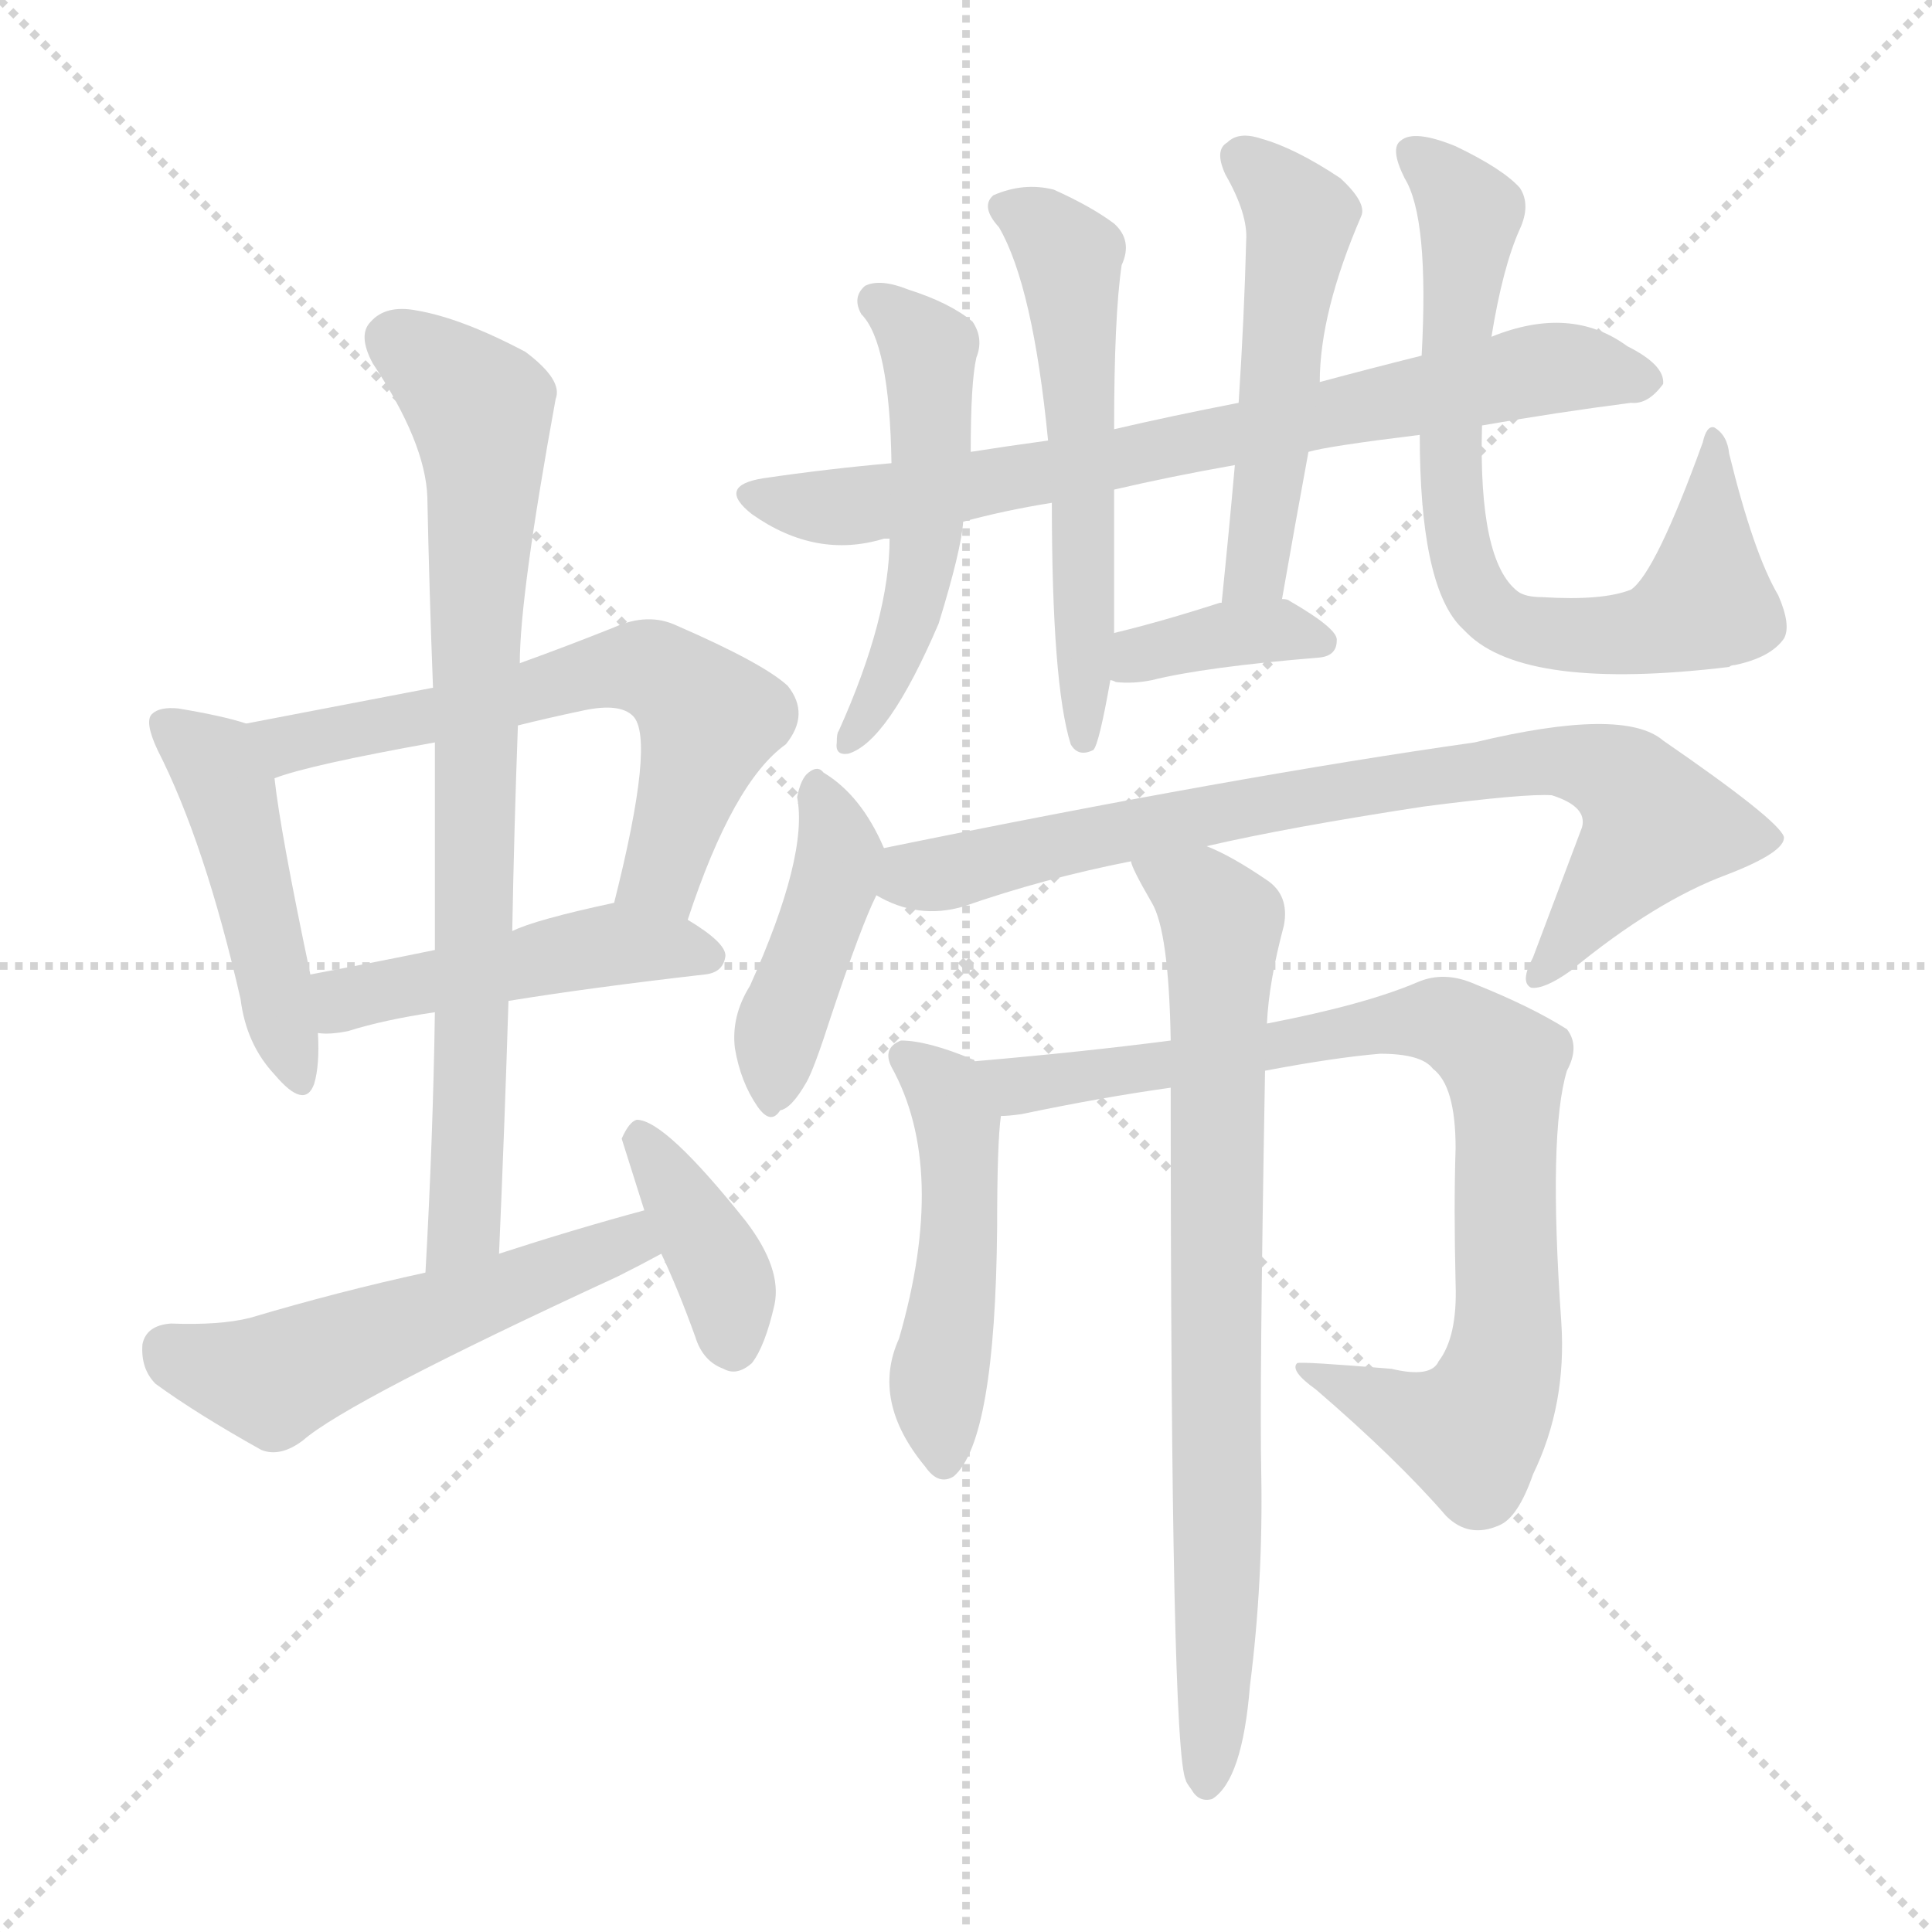<svg version="1.1" viewBox="0 0 1024 1024" xmlns="http://www.w3.org/2000/svg">
  <g stroke="lightgray" stroke-dasharray="1,1" stroke-width="1" transform="scale(4, 4)">
    <line x1="0" y1="0" x2="256" y2="256"></line>
    <line x1="256" y1="0" x2="0" y2="256"></line>
    <line x1="128" y1="0" x2="128" y2="256"></line>
    <line x1="0" y1="128" x2="256" y2="128"></line>
  </g>
<g transform="scale(1, -1) translate(0, -900)">
   <style type="text/css">
    @keyframes keyframes0 {
      from {
       stroke: blue;
       stroke-dashoffset: 460;
       stroke-width: 128;
       }
       60% {
       animation-timing-function: step-end;
       stroke: blue;
       stroke-dashoffset: 0;
       stroke-width: 128;
       }
       to {
       stroke: black;
       stroke-width: 1024;
       }
       }
       #make-me-a-hanzi-animation-0 {
         animation: keyframes0 0.624s both;
         animation-delay: 0s;
         animation-timing-function: linear;
       }
    @keyframes keyframes1 {
      from {
       stroke: blue;
       stroke-dashoffset: 614;
       stroke-width: 128;
       }
       67% {
       animation-timing-function: step-end;
       stroke: blue;
       stroke-dashoffset: 0;
       stroke-width: 128;
       }
       to {
       stroke: black;
       stroke-width: 1024;
       }
       }
       #make-me-a-hanzi-animation-1 {
         animation: keyframes1 0.75s both;
         animation-delay: 0.624s;
         animation-timing-function: linear;
       }
    @keyframes keyframes2 {
      from {
       stroke: blue;
       stroke-dashoffset: 465;
       stroke-width: 128;
       }
       60% {
       animation-timing-function: step-end;
       stroke: blue;
       stroke-dashoffset: 0;
       stroke-width: 128;
       }
       to {
       stroke: black;
       stroke-width: 1024;
       }
       }
       #make-me-a-hanzi-animation-2 {
         animation: keyframes2 0.628s both;
         animation-delay: 1.374s;
         animation-timing-function: linear;
       }
    @keyframes keyframes3 {
      from {
       stroke: blue;
       stroke-dashoffset: 769;
       stroke-width: 128;
       }
       71% {
       animation-timing-function: step-end;
       stroke: blue;
       stroke-dashoffset: 0;
       stroke-width: 128;
       }
       to {
       stroke: black;
       stroke-width: 1024;
       }
       }
       #make-me-a-hanzi-animation-3 {
         animation: keyframes3 0.876s both;
         animation-delay: 2.002s;
         animation-timing-function: linear;
       }
    @keyframes keyframes4 {
      from {
       stroke: blue;
       stroke-dashoffset: 526;
       stroke-width: 128;
       }
       63% {
       animation-timing-function: step-end;
       stroke: blue;
       stroke-dashoffset: 0;
       stroke-width: 128;
       }
       to {
       stroke: black;
       stroke-width: 1024;
       }
       }
       #make-me-a-hanzi-animation-4 {
         animation: keyframes4 0.678s both;
         animation-delay: 2.878s;
         animation-timing-function: linear;
       }
    @keyframes keyframes5 {
      from {
       stroke: blue;
       stroke-dashoffset: 378;
       stroke-width: 128;
       }
       55% {
       animation-timing-function: step-end;
       stroke: blue;
       stroke-dashoffset: 0;
       stroke-width: 128;
       }
       to {
       stroke: black;
       stroke-width: 1024;
       }
       }
       #make-me-a-hanzi-animation-5 {
         animation: keyframes5 0.558s both;
         animation-delay: 3.556s;
         animation-timing-function: linear;
       }
    @keyframes keyframes6 {
      from {
       stroke: blue;
       stroke-dashoffset: 735;
       stroke-width: 128;
       }
       71% {
       animation-timing-function: step-end;
       stroke: blue;
       stroke-dashoffset: 0;
       stroke-width: 128;
       }
       to {
       stroke: black;
       stroke-width: 1024;
       }
       }
       #make-me-a-hanzi-animation-6 {
         animation: keyframes6 0.848s both;
         animation-delay: 4.114s;
         animation-timing-function: linear;
       }
    @keyframes keyframes7 {
      from {
       stroke: blue;
       stroke-dashoffset: 509;
       stroke-width: 128;
       }
       62% {
       animation-timing-function: step-end;
       stroke: blue;
       stroke-dashoffset: 0;
       stroke-width: 128;
       }
       to {
       stroke: black;
       stroke-width: 1024;
       }
       }
       #make-me-a-hanzi-animation-7 {
         animation: keyframes7 0.664s both;
         animation-delay: 4.962s;
         animation-timing-function: linear;
       }
    @keyframes keyframes8 {
      from {
       stroke: blue;
       stroke-dashoffset: 553;
       stroke-width: 128;
       }
       64% {
       animation-timing-function: step-end;
       stroke: blue;
       stroke-dashoffset: 0;
       stroke-width: 128;
       }
       to {
       stroke: black;
       stroke-width: 1024;
       }
       }
       #make-me-a-hanzi-animation-8 {
         animation: keyframes8 0.7s both;
         animation-delay: 5.626s;
         animation-timing-function: linear;
       }
    @keyframes keyframes9 {
      from {
       stroke: blue;
       stroke-dashoffset: 505;
       stroke-width: 128;
       }
       62% {
       animation-timing-function: step-end;
       stroke: blue;
       stroke-dashoffset: 0;
       stroke-width: 128;
       }
       to {
       stroke: black;
       stroke-width: 1024;
       }
       }
       #make-me-a-hanzi-animation-9 {
         animation: keyframes9 0.661s both;
         animation-delay: 6.326s;
         animation-timing-function: linear;
       }
    @keyframes keyframes10 {
      from {
       stroke: blue;
       stroke-dashoffset: 368;
       stroke-width: 128;
       }
       55% {
       animation-timing-function: step-end;
       stroke: blue;
       stroke-dashoffset: 0;
       stroke-width: 128;
       }
       to {
       stroke: black;
       stroke-width: 1024;
       }
       }
       #make-me-a-hanzi-animation-10 {
         animation: keyframes10 0.549s both;
         animation-delay: 6.987s;
         animation-timing-function: linear;
       }
    @keyframes keyframes11 {
      from {
       stroke: blue;
       stroke-dashoffset: 724;
       stroke-width: 128;
       }
       70% {
       animation-timing-function: step-end;
       stroke: blue;
       stroke-dashoffset: 0;
       stroke-width: 128;
       }
       to {
       stroke: black;
       stroke-width: 1024;
       }
       }
       #make-me-a-hanzi-animation-11 {
         animation: keyframes11 0.839s both;
         animation-delay: 7.537s;
         animation-timing-function: linear;
       }
    @keyframes keyframes12 {
      from {
       stroke: blue;
       stroke-dashoffset: 419;
       stroke-width: 128;
       }
       58% {
       animation-timing-function: step-end;
       stroke: blue;
       stroke-dashoffset: 0;
       stroke-width: 128;
       }
       to {
       stroke: black;
       stroke-width: 1024;
       }
       }
       #make-me-a-hanzi-animation-12 {
         animation: keyframes12 0.591s both;
         animation-delay: 8.376s;
         animation-timing-function: linear;
       }
    @keyframes keyframes13 {
      from {
       stroke: blue;
       stroke-dashoffset: 780;
       stroke-width: 128;
       }
       72% {
       animation-timing-function: step-end;
       stroke: blue;
       stroke-dashoffset: 0;
       stroke-width: 128;
       }
       to {
       stroke: black;
       stroke-width: 1024;
       }
       }
       #make-me-a-hanzi-animation-13 {
         animation: keyframes13 0.885s both;
         animation-delay: 8.967s;
         animation-timing-function: linear;
       }
    @keyframes keyframes14 {
      from {
       stroke: blue;
       stroke-dashoffset: 480;
       stroke-width: 128;
       }
       61% {
       animation-timing-function: step-end;
       stroke: blue;
       stroke-dashoffset: 0;
       stroke-width: 128;
       }
       to {
       stroke: black;
       stroke-width: 1024;
       }
       }
       #make-me-a-hanzi-animation-14 {
         animation: keyframes14 0.641s both;
         animation-delay: 9.852s;
         animation-timing-function: linear;
       }
    @keyframes keyframes15 {
      from {
       stroke: blue;
       stroke-dashoffset: 837;
       stroke-width: 128;
       }
       73% {
       animation-timing-function: step-end;
       stroke: blue;
       stroke-dashoffset: 0;
       stroke-width: 128;
       }
       to {
       stroke: black;
       stroke-width: 1024;
       }
       }
       #make-me-a-hanzi-animation-15 {
         animation: keyframes15 0.931s both;
         animation-delay: 10.492s;
         animation-timing-function: linear;
       }
    @keyframes keyframes16 {
      from {
       stroke: blue;
       stroke-dashoffset: 764;
       stroke-width: 128;
       }
       71% {
       animation-timing-function: step-end;
       stroke: blue;
       stroke-dashoffset: 0;
       stroke-width: 128;
       }
       to {
       stroke: black;
       stroke-width: 1024;
       }
       }
       #make-me-a-hanzi-animation-16 {
         animation: keyframes16 0.872s both;
         animation-delay: 11.424s;
         animation-timing-function: linear;
       }
</style>
<path d="M 130.5 516.5 Q 118.5 520.5 94.5 524.5 Q 84.5 525.5 80.5 521.5 Q 76.5 517.5 83.5 502.5 Q 108.5 453.5 127.5 370.5 Q 130.5 346.5 145.5 330.5 Q 161.5 311.5 166.5 325.5 Q 169.5 335.5 168.5 352.5 L 164.5 383.5 Q 148.5 459.5 145.5 487.5 C 142.5 512.5 142.5 512.5 130.5 516.5 Z" fill="lightgray"></path> 
<path d="M 364.5 412.5 Q 388.5 485.5 416.5 505.5 Q 429.5 521.5 417.5 536.5 Q 404.5 548.5 358.5 568.5 Q 343.5 575.5 325.5 567.5 Q 300.5 557.5 275.5 548.5 L 229.5 535.5 Q 177.5 525.5 130.5 516.5 C 101.5 510.5 116.5 478.5 145.5 487.5 Q 163.5 494.5 230.5 506.5 L 274.5 515.5 Q 290.5 519.5 309.5 523.5 Q 328.5 527.5 335.5 520.5 Q 347.5 508.5 325.5 421.5 C 318.5 392.5 354.5 384.5 364.5 412.5 Z" fill="lightgray"></path> 
<path d="M 269.5 369.5 Q 312.5 376.5 373.5 383.5 Q 383.5 384.5 384.5 393.5 Q 384.5 400.5 364.5 412.5 C 343.5 425.5 343.5 425.5 325.5 421.5 Q 283.5 412.5 271.5 406.5 L 230.5 396.5 Q 196.5 389.5 164.5 383.5 C 135.5 377.5 138.5 353.5 168.5 352.5 Q 174.5 351.5 184.5 353.5 Q 203.5 359.5 230.5 363.5 L 269.5 369.5 Z" fill="lightgray"></path> 
<path d="M 264.5 235.5 Q 267.5 304.5 269.5 369.5 L 271.5 406.5 Q 272.5 461.5 274.5 515.5 L 275.5 548.5 Q 275.5 584.5 294.5 688.5 Q 298.5 698.5 278.5 713.5 Q 244.5 731.5 220.5 735.5 Q 204.5 738.5 196.5 729.5 Q 189.5 722.5 197.5 707.5 Q 225.5 665.5 226.5 636.5 Q 227.5 587.5 229.5 535.5 L 230.5 506.5 Q 230.5 454.5 230.5 396.5 L 230.5 363.5 Q 229.5 296.5 225.5 225.5 C 223.5 195.5 263.5 205.5 264.5 235.5 Z" fill="lightgray"></path> 
<path d="M 225.5 225.5 Q 179.5 215.5 132.5 201.5 Q 116.5 197.5 90.5 198.5 Q 77.5 197.5 75.5 187.5 Q 74.5 174.5 82.5 166.5 Q 104.5 150.5 138.5 131.5 Q 148.5 127.5 160.5 136.5 Q 184.5 157.5 327.5 223.5 Q 339.5 229.5 350.5 235.5 C 376.5 249.5 370.5 266.5 341.5 258.5 Q 304.5 248.5 264.5 235.5 L 225.5 225.5 Z" fill="lightgray"></path> 
<path d="M 350.5 235.5 Q 359.5 216.5 368.5 191.5 Q 372.5 178.5 383.5 174.5 Q 390.5 170.5 398.5 177.5 Q 405.5 186.5 410.5 208.5 Q 414.5 227.5 395.5 252.5 Q 352.5 306.5 337.5 306.5 Q 333.5 305.5 329.5 296.5 L 341.5 258.5 L 350.5 235.5 Z" fill="lightgray"></path> 
<path d="M 785.5 674.5 Q 825.5 681.5 864.5 686.5 Q 873.5 685.5 881.5 696.5 Q 882.5 706.5 862.5 716.5 Q 832.5 738.5 790.5 721.5 L 753.5 711.5 Q 725.5 704.5 699.5 697.5 L 656.5 686.5 Q 620.5 679.5 590.5 672.5 L 555.5 666.5 Q 533.5 663.5 514.5 660.5 L 472.5 654.5 Q 438.5 651.5 404.5 646.5 Q 379.5 642.5 398.5 627.5 Q 432.5 603.5 468.5 614.5 Q 469.5 614.5 471.5 614.5 L 510.5 623.5 Q 532.5 629.5 557.5 633.5 L 590.5 640.5 Q 620.5 647.5 654.5 653.5 L 693.5 660.5 Q 703.5 663.5 752.5 669.5 L 785.5 674.5 Z" fill="lightgray"></path> 
<path d="M 514.5 660.5 Q 514.5 697.5 517.5 710.5 Q 521.5 720.5 515.5 729.5 Q 503.5 739.5 481.5 746.5 Q 466.5 752.5 458.5 748.5 Q 451.5 742.5 456.5 733.5 Q 471.5 718.5 472.5 654.5 L 471.5 614.5 Q 471.5 572.5 444.5 512.5 Q 443.5 511.5 443.5 506.5 Q 442.5 499.5 449.5 500.5 Q 470.5 506.5 497.5 569.5 Q 509.5 608.5 510.5 623.5 L 514.5 660.5 Z" fill="lightgray"></path> 
<path d="M 590.5 672.5 Q 590.5 732.5 594.5 759.5 Q 600.5 772.5 590.5 781.5 Q 578.5 790.5 558.5 799.5 Q 542.5 803.5 526.5 796.5 Q 519.5 790.5 529.5 779.5 Q 547.5 748.5 555.5 666.5 L 557.5 633.5 Q 557.5 537.5 567.5 505.5 Q 571.5 498.5 579.5 502.5 Q 582.5 505.5 588.5 539.5 L 590.5 564.5 Q 590.5 601.5 590.5 640.5 L 590.5 672.5 Z" fill="lightgray"></path> 
<path d="M 699.5 697.5 Q 699.5 734.5 721.5 785.5 Q 724.5 792.5 710.5 805.5 Q 686.5 821.5 668.5 826.5 Q 656.5 830.5 650.5 824.5 Q 643.5 820.5 649.5 807.5 Q 661.5 786.5 660.5 772.5 Q 659.5 732.5 656.5 686.5 L 654.5 653.5 Q 651.5 619.5 647.5 580.5 C 644.5 550.5 674.5 552.5 679.5 582.5 Q 686.5 622.5 693.5 660.5 L 699.5 697.5 Z" fill="lightgray"></path> 
<path d="M 588.5 539.5 Q 589.5 539.5 591.5 538.5 Q 600.5 537.5 610.5 539.5 Q 638.5 546.5 699.5 551.5 Q 708.5 552.5 708.5 560.5 Q 709.5 566.5 683.5 581.5 Q 682.5 582.5 679.5 582.5 L 647.5 580.5 L 646.5 580.5 Q 615.5 570.5 590.5 564.5 C 561.5 557.5 559.5 547.5 588.5 539.5 Z" fill="lightgray"></path> 
<path d="M 752.5 669.5 Q 752.5 591.5 773.5 568.5 Q 774.5 567.5 777.5 564.5 Q 808.5 533.5 916.5 546.5 Q 917.5 547.5 919.5 547.5 Q 938.5 551.5 945.5 561.5 Q 949.5 568.5 942.5 584.5 Q 929.5 606.5 916.5 659.5 Q 915.5 669.5 908.5 673.5 Q 904.5 674.5 902.5 665.5 Q 877.5 596.5 864.5 587.5 Q 849.5 581.5 817.5 583.5 Q 808.5 583.5 804.5 586.5 Q 783.5 602.5 785.5 674.5 L 790.5 721.5 Q 796.5 758.5 805.5 778.5 Q 811.5 791.5 805.5 800.5 Q 796.5 810.5 771.5 822.5 Q 749.5 831.5 742.5 825.5 Q 736.5 821.5 744.5 805.5 Q 757.5 784.5 753.5 711.5 L 752.5 669.5 Z" fill="lightgray"></path> 
<path d="M 468.5 450.5 Q 456.5 478.5 436.5 490.5 Q 433.5 494.5 428.5 490.5 Q 424.5 487.5 422.5 477.5 Q 428.5 446.5 397.5 377.5 Q 387.5 361.5 389.5 344.5 Q 392.5 326.5 401.5 313.5 Q 408.5 303.5 413.5 311.5 Q 419.5 312.5 427.5 326.5 Q 431.5 333.5 440.5 361.5 Q 456.5 409.5 464.5 425.5 C 472.5 442.5 472.5 442.5 468.5 450.5 Z" fill="lightgray"></path> 
<path d="M 639.5 451.5 Q 682.5 461.5 754.5 472.5 Q 808.5 479.5 822.5 478.5 Q 841.5 472.5 838.5 461.5 L 812.5 392.5 Q 805.5 379.5 811.5 376.5 Q 818.5 375.5 832.5 385.5 Q 877.5 422.5 915.5 436.5 Q 946.5 448.5 945.5 456.5 Q 942.5 465.5 881.5 507.5 Q 860.5 525.5 781.5 506.5 Q 654.5 488.5 468.5 450.5 C 439.5 444.5 436.5 437.5 464.5 425.5 Q 486.5 412.5 510.5 419.5 Q 553.5 434.5 599.5 443.5 L 639.5 451.5 Z" fill="lightgray"></path> 
<path d="M 516.5 337.5 Q 516.5 338.5 515.5 338.5 Q 491.5 348.5 477.5 348.5 Q 467.5 344.5 472.5 334.5 Q 502.5 280.5 476.5 190.5 Q 461.5 157.5 490.5 122.5 Q 497.5 112.5 505.5 117.5 Q 527.5 136.5 528.5 249.5 Q 528.5 294.5 530.5 308.5 C 532.5 329.5 532.5 329.5 516.5 337.5 Z" fill="lightgray"></path> 
<path d="M 670.5 332.5 Q 707.5 339.5 731.5 341.5 Q 753.5 341.5 759.5 333.5 Q 771.5 324.5 771.5 291.5 Q 770.5 260.5 771.5 219.5 Q 772.5 191.5 762.5 178.5 Q 758.5 169.5 737.5 174.5 Q 689.5 178.5 687.5 177.5 Q 683.5 173.5 697.5 163.5 Q 740.5 126.5 766.5 96.5 Q 778.5 84.5 794.5 91.5 Q 804.5 95.5 812.5 118.5 Q 830.5 155.5 827.5 199.5 Q 820.5 299.5 830.5 332.5 Q 837.5 345.5 830.5 354.5 Q 811.5 366.5 781.5 378.5 Q 765.5 385.5 751.5 379.5 Q 723.5 367.5 671.5 357.5 L 620.5 348.5 Q 574.5 342.5 516.5 337.5 C 486.5 334.5 500.5 304.5 530.5 308.5 Q 534.5 308.5 541.5 309.5 Q 584.5 318.5 620.5 323.5 L 670.5 332.5 Z" fill="lightgray"></path> 
<path d="M 620.5 323.5 Q 620.5 -27.5 628.5 -43.5 Q 628.5 -44.5 631.5 -48.5 Q 635.5 -55.5 642.5 -53.5 Q 658.5 -43.5 662.5 6.5 Q 669.5 61.5 668.5 118.5 Q 667.5 163.5 670.5 332.5 L 671.5 357.5 Q 672.5 379.5 680.5 409.5 Q 683.5 425.5 671.5 433.5 Q 652.5 446.5 639.5 451.5 C 612.5 464.5 586.5 470.5 599.5 443.5 Q 599.5 440.5 610.5 421.5 Q 619.5 406.5 620.5 348.5 L 620.5 323.5 Z" fill="lightgray"></path> 
      <clipPath id="make-me-a-hanzi-clip-0">
      <path d="M 130.5 516.5 Q 118.5 520.5 94.5 524.5 Q 84.5 525.5 80.5 521.5 Q 76.5 517.5 83.5 502.5 Q 108.5 453.5 127.5 370.5 Q 130.5 346.5 145.5 330.5 Q 161.5 311.5 166.5 325.5 Q 169.5 335.5 168.5 352.5 L 164.5 383.5 Q 148.5 459.5 145.5 487.5 C 142.5 512.5 142.5 512.5 130.5 516.5 Z" fill="lightgray"></path>
      </clipPath>
      <path clip-path="url(#make-me-a-hanzi-clip-0)" d="M 88.5 516.5 L 110.5 499.5 L 121.5 479.5 L 156.5 330.5 " fill="none" id="make-me-a-hanzi-animation-0" stroke-dasharray="332 664" stroke-linecap="round"></path>

      <clipPath id="make-me-a-hanzi-clip-1">
      <path d="M 364.5 412.5 Q 388.5 485.5 416.5 505.5 Q 429.5 521.5 417.5 536.5 Q 404.5 548.5 358.5 568.5 Q 343.5 575.5 325.5 567.5 Q 300.5 557.5 275.5 548.5 L 229.5 535.5 Q 177.5 525.5 130.5 516.5 C 101.5 510.5 116.5 478.5 145.5 487.5 Q 163.5 494.5 230.5 506.5 L 274.5 515.5 Q 290.5 519.5 309.5 523.5 Q 328.5 527.5 335.5 520.5 Q 347.5 508.5 325.5 421.5 C 318.5 392.5 354.5 384.5 364.5 412.5 Z" fill="lightgray"></path>
      </clipPath>
      <path clip-path="url(#make-me-a-hanzi-clip-1)" d="M 137.5 514.5 L 153.5 506.5 L 217.5 516.5 L 326.5 546.5 L 356.5 540.5 L 375.5 517.5 L 349.5 435.5 L 334.5 431.5 " fill="none" id="make-me-a-hanzi-animation-1" stroke-dasharray="486 972" stroke-linecap="round"></path>

      <clipPath id="make-me-a-hanzi-clip-2">
      <path d="M 269.5 369.5 Q 312.5 376.5 373.5 383.5 Q 383.5 384.5 384.5 393.5 Q 384.5 400.5 364.5 412.5 C 343.5 425.5 343.5 425.5 325.5 421.5 Q 283.5 412.5 271.5 406.5 L 230.5 396.5 Q 196.5 389.5 164.5 383.5 C 135.5 377.5 138.5 353.5 168.5 352.5 Q 174.5 351.5 184.5 353.5 Q 203.5 359.5 230.5 363.5 L 269.5 369.5 Z" fill="lightgray"></path>
      </clipPath>
      <path clip-path="url(#make-me-a-hanzi-clip-2)" d="M 172.5 360.5 L 183.5 370.5 L 320.5 399.5 L 374.5 393.5 " fill="none" id="make-me-a-hanzi-animation-2" stroke-dasharray="337 674" stroke-linecap="round"></path>

      <clipPath id="make-me-a-hanzi-clip-3">
      <path d="M 264.5 235.5 Q 267.5 304.5 269.5 369.5 L 271.5 406.5 Q 272.5 461.5 274.5 515.5 L 275.5 548.5 Q 275.5 584.5 294.5 688.5 Q 298.5 698.5 278.5 713.5 Q 244.5 731.5 220.5 735.5 Q 204.5 738.5 196.5 729.5 Q 189.5 722.5 197.5 707.5 Q 225.5 665.5 226.5 636.5 Q 227.5 587.5 229.5 535.5 L 230.5 506.5 Q 230.5 454.5 230.5 396.5 L 230.5 363.5 Q 229.5 296.5 225.5 225.5 C 223.5 195.5 263.5 205.5 264.5 235.5 Z" fill="lightgray"></path>
      </clipPath>
      <path clip-path="url(#make-me-a-hanzi-clip-3)" d="M 209.5 719.5 L 254.5 682.5 L 256.5 661.5 L 248.5 289.5 L 243.5 248.5 L 230.5 233.5 " fill="none" id="make-me-a-hanzi-animation-3" stroke-dasharray="641 1282" stroke-linecap="round"></path>

      <clipPath id="make-me-a-hanzi-clip-4">
      <path d="M 225.5 225.5 Q 179.5 215.5 132.5 201.5 Q 116.5 197.5 90.5 198.5 Q 77.5 197.5 75.5 187.5 Q 74.5 174.5 82.5 166.5 Q 104.5 150.5 138.5 131.5 Q 148.5 127.5 160.5 136.5 Q 184.5 157.5 327.5 223.5 Q 339.5 229.5 350.5 235.5 C 376.5 249.5 370.5 266.5 341.5 258.5 Q 304.5 248.5 264.5 235.5 L 225.5 225.5 Z" fill="lightgray"></path>
      </clipPath>
      <path clip-path="url(#make-me-a-hanzi-clip-4)" d="M 89.5 184.5 L 144.5 168.5 L 310.5 230.5 L 333.5 241.5 L 337.5 250.5 " fill="none" id="make-me-a-hanzi-animation-4" stroke-dasharray="398 796" stroke-linecap="round"></path>

      <clipPath id="make-me-a-hanzi-clip-5">
      <path d="M 350.5 235.5 Q 359.5 216.5 368.5 191.5 Q 372.5 178.5 383.5 174.5 Q 390.5 170.5 398.5 177.5 Q 405.5 186.5 410.5 208.5 Q 414.5 227.5 395.5 252.5 Q 352.5 306.5 337.5 306.5 Q 333.5 305.5 329.5 296.5 L 341.5 258.5 L 350.5 235.5 Z" fill="lightgray"></path>
      </clipPath>
      <path clip-path="url(#make-me-a-hanzi-clip-5)" d="M 338.5 297.5 L 380.5 231.5 L 388.5 188.5 " fill="none" id="make-me-a-hanzi-animation-5" stroke-dasharray="250 500" stroke-linecap="round"></path>

      <clipPath id="make-me-a-hanzi-clip-6">
      <path d="M 785.5 674.5 Q 825.5 681.5 864.5 686.5 Q 873.5 685.5 881.5 696.5 Q 882.5 706.5 862.5 716.5 Q 832.5 738.5 790.5 721.5 L 753.5 711.5 Q 725.5 704.5 699.5 697.5 L 656.5 686.5 Q 620.5 679.5 590.5 672.5 L 555.5 666.5 Q 533.5 663.5 514.5 660.5 L 472.5 654.5 Q 438.5 651.5 404.5 646.5 Q 379.5 642.5 398.5 627.5 Q 432.5 603.5 468.5 614.5 Q 469.5 614.5 471.5 614.5 L 510.5 623.5 Q 532.5 629.5 557.5 633.5 L 590.5 640.5 Q 620.5 647.5 654.5 653.5 L 693.5 660.5 Q 703.5 663.5 752.5 669.5 L 785.5 674.5 Z" fill="lightgray"></path>
      </clipPath>
      <path clip-path="url(#make-me-a-hanzi-clip-6)" d="M 400.5 637.5 L 436.5 630.5 L 486.5 636.5 L 817.5 704.5 L 871.5 698.5 " fill="none" id="make-me-a-hanzi-animation-6" stroke-dasharray="607 1214" stroke-linecap="round"></path>

      <clipPath id="make-me-a-hanzi-clip-7">
      <path d="M 514.5 660.5 Q 514.5 697.5 517.5 710.5 Q 521.5 720.5 515.5 729.5 Q 503.5 739.5 481.5 746.5 Q 466.5 752.5 458.5 748.5 Q 451.5 742.5 456.5 733.5 Q 471.5 718.5 472.5 654.5 L 471.5 614.5 Q 471.5 572.5 444.5 512.5 Q 443.5 511.5 443.5 506.5 Q 442.5 499.5 449.5 500.5 Q 470.5 506.5 497.5 569.5 Q 509.5 608.5 510.5 623.5 L 514.5 660.5 Z" fill="lightgray"></path>
      </clipPath>
      <path clip-path="url(#make-me-a-hanzi-clip-7)" d="M 464.5 740.5 L 490.5 717.5 L 493.5 656.5 L 479.5 564.5 L 450.5 507.5 " fill="none" id="make-me-a-hanzi-animation-7" stroke-dasharray="381 762" stroke-linecap="round"></path>

      <clipPath id="make-me-a-hanzi-clip-8">
      <path d="M 590.5 672.5 Q 590.5 732.5 594.5 759.5 Q 600.5 772.5 590.5 781.5 Q 578.5 790.5 558.5 799.5 Q 542.5 803.5 526.5 796.5 Q 519.5 790.5 529.5 779.5 Q 547.5 748.5 555.5 666.5 L 557.5 633.5 Q 557.5 537.5 567.5 505.5 Q 571.5 498.5 579.5 502.5 Q 582.5 505.5 588.5 539.5 L 590.5 564.5 Q 590.5 601.5 590.5 640.5 L 590.5 672.5 Z" fill="lightgray"></path>
      </clipPath>
      <path clip-path="url(#make-me-a-hanzi-clip-8)" d="M 534.5 789.5 L 550.5 781.5 L 567.5 757.5 L 574.5 507.5 " fill="none" id="make-me-a-hanzi-animation-8" stroke-dasharray="425 850" stroke-linecap="round"></path>

      <clipPath id="make-me-a-hanzi-clip-9">
      <path d="M 699.5 697.5 Q 699.5 734.5 721.5 785.5 Q 724.5 792.5 710.5 805.5 Q 686.5 821.5 668.5 826.5 Q 656.5 830.5 650.5 824.5 Q 643.5 820.5 649.5 807.5 Q 661.5 786.5 660.5 772.5 Q 659.5 732.5 656.5 686.5 L 654.5 653.5 Q 651.5 619.5 647.5 580.5 C 644.5 550.5 674.5 552.5 679.5 582.5 Q 686.5 622.5 693.5 660.5 L 699.5 697.5 Z" fill="lightgray"></path>
      </clipPath>
      <path clip-path="url(#make-me-a-hanzi-clip-9)" d="M 658.5 815.5 L 689.5 784.5 L 668.5 609.5 L 665.5 598.5 L 652.5 587.5 " fill="none" id="make-me-a-hanzi-animation-9" stroke-dasharray="377 754" stroke-linecap="round"></path>

      <clipPath id="make-me-a-hanzi-clip-10">
      <path d="M 588.5 539.5 Q 589.5 539.5 591.5 538.5 Q 600.5 537.5 610.5 539.5 Q 638.5 546.5 699.5 551.5 Q 708.5 552.5 708.5 560.5 Q 709.5 566.5 683.5 581.5 Q 682.5 582.5 679.5 582.5 L 647.5 580.5 L 646.5 580.5 Q 615.5 570.5 590.5 564.5 C 561.5 557.5 559.5 547.5 588.5 539.5 Z" fill="lightgray"></path>
      </clipPath>
      <path clip-path="url(#make-me-a-hanzi-clip-10)" d="M 592.5 545.5 L 643.5 563.5 L 675.5 566.5 L 700.5 559.5 " fill="none" id="make-me-a-hanzi-animation-10" stroke-dasharray="240 480" stroke-linecap="round"></path>

      <clipPath id="make-me-a-hanzi-clip-11">
      <path d="M 752.5 669.5 Q 752.5 591.5 773.5 568.5 Q 774.5 567.5 777.5 564.5 Q 808.5 533.5 916.5 546.5 Q 917.5 547.5 919.5 547.5 Q 938.5 551.5 945.5 561.5 Q 949.5 568.5 942.5 584.5 Q 929.5 606.5 916.5 659.5 Q 915.5 669.5 908.5 673.5 Q 904.5 674.5 902.5 665.5 Q 877.5 596.5 864.5 587.5 Q 849.5 581.5 817.5 583.5 Q 808.5 583.5 804.5 586.5 Q 783.5 602.5 785.5 674.5 L 790.5 721.5 Q 796.5 758.5 805.5 778.5 Q 811.5 791.5 805.5 800.5 Q 796.5 810.5 771.5 822.5 Q 749.5 831.5 742.5 825.5 Q 736.5 821.5 744.5 805.5 Q 757.5 784.5 753.5 711.5 L 752.5 669.5 Z" fill="lightgray"></path>
      </clipPath>
      <path clip-path="url(#make-me-a-hanzi-clip-11)" d="M 749.5 819.5 L 779.5 786.5 L 770.5 722.5 L 769.5 639.5 L 776.5 597.5 L 791.5 574.5 L 817.5 564.5 L 846.5 563.5 L 881.5 567.5 L 904.5 580.5 L 908.5 667.5 " fill="none" id="make-me-a-hanzi-animation-11" stroke-dasharray="596 1192" stroke-linecap="round"></path>

      <clipPath id="make-me-a-hanzi-clip-12">
      <path d="M 468.5 450.5 Q 456.5 478.5 436.5 490.5 Q 433.5 494.5 428.5 490.5 Q 424.5 487.5 422.5 477.5 Q 428.5 446.5 397.5 377.5 Q 387.5 361.5 389.5 344.5 Q 392.5 326.5 401.5 313.5 Q 408.5 303.5 413.5 311.5 Q 419.5 312.5 427.5 326.5 Q 431.5 333.5 440.5 361.5 Q 456.5 409.5 464.5 425.5 C 472.5 442.5 472.5 442.5 468.5 450.5 Z" fill="lightgray"></path>
      </clipPath>
      <path clip-path="url(#make-me-a-hanzi-clip-12)" d="M 432.5 480.5 L 444.5 446.5 L 413.5 355.5 L 409.5 324.5 " fill="none" id="make-me-a-hanzi-animation-12" stroke-dasharray="291 582" stroke-linecap="round"></path>

      <clipPath id="make-me-a-hanzi-clip-13">
      <path d="M 639.5 451.5 Q 682.5 461.5 754.5 472.5 Q 808.5 479.5 822.5 478.5 Q 841.5 472.5 838.5 461.5 L 812.5 392.5 Q 805.5 379.5 811.5 376.5 Q 818.5 375.5 832.5 385.5 Q 877.5 422.5 915.5 436.5 Q 946.5 448.5 945.5 456.5 Q 942.5 465.5 881.5 507.5 Q 860.5 525.5 781.5 506.5 Q 654.5 488.5 468.5 450.5 C 439.5 444.5 436.5 437.5 464.5 425.5 Q 486.5 412.5 510.5 419.5 Q 553.5 434.5 599.5 443.5 L 639.5 451.5 Z" fill="lightgray"></path>
      </clipPath>
      <path clip-path="url(#make-me-a-hanzi-clip-13)" d="M 475.5 430.5 L 634.5 467.5 L 832.5 496.5 L 862.5 484.5 L 877.5 462.5 L 815.5 381.5 " fill="none" id="make-me-a-hanzi-animation-13" stroke-dasharray="652 1304" stroke-linecap="round"></path>

      <clipPath id="make-me-a-hanzi-clip-14">
      <path d="M 516.5 337.5 Q 516.5 338.5 515.5 338.5 Q 491.5 348.5 477.5 348.5 Q 467.5 344.5 472.5 334.5 Q 502.5 280.5 476.5 190.5 Q 461.5 157.5 490.5 122.5 Q 497.5 112.5 505.5 117.5 Q 527.5 136.5 528.5 249.5 Q 528.5 294.5 530.5 308.5 C 532.5 329.5 532.5 329.5 516.5 337.5 Z" fill="lightgray"></path>
      </clipPath>
      <path clip-path="url(#make-me-a-hanzi-clip-14)" d="M 481.5 339.5 L 500.5 322.5 L 508.5 294.5 L 509.5 237.5 L 497.5 169.5 L 500.5 126.5 " fill="none" id="make-me-a-hanzi-animation-14" stroke-dasharray="352 704" stroke-linecap="round"></path>

      <clipPath id="make-me-a-hanzi-clip-15">
      <path d="M 670.5 332.5 Q 707.5 339.5 731.5 341.5 Q 753.5 341.5 759.5 333.5 Q 771.5 324.5 771.5 291.5 Q 770.5 260.5 771.5 219.5 Q 772.5 191.5 762.5 178.5 Q 758.5 169.5 737.5 174.5 Q 689.5 178.5 687.5 177.5 Q 683.5 173.5 697.5 163.5 Q 740.5 126.5 766.5 96.5 Q 778.5 84.5 794.5 91.5 Q 804.5 95.5 812.5 118.5 Q 830.5 155.5 827.5 199.5 Q 820.5 299.5 830.5 332.5 Q 837.5 345.5 830.5 354.5 Q 811.5 366.5 781.5 378.5 Q 765.5 385.5 751.5 379.5 Q 723.5 367.5 671.5 357.5 L 620.5 348.5 Q 574.5 342.5 516.5 337.5 C 486.5 334.5 500.5 304.5 530.5 308.5 Q 534.5 308.5 541.5 309.5 Q 584.5 318.5 620.5 323.5 L 670.5 332.5 Z" fill="lightgray"></path>
      </clipPath>
      <path clip-path="url(#make-me-a-hanzi-clip-15)" d="M 524.5 335.5 L 545.5 324.5 L 753.5 359.5 L 768.5 357.5 L 790.5 343.5 L 797.5 335.5 L 799.5 208.5 L 797.5 179.5 L 785.5 148.5 L 779.5 141.5 L 753.5 146.5 L 689.5 174.5 " fill="none" id="make-me-a-hanzi-animation-15" stroke-dasharray="709 1418" stroke-linecap="round"></path>

      <clipPath id="make-me-a-hanzi-clip-16">
      <path d="M 620.5 323.5 Q 620.5 -27.5 628.5 -43.5 Q 628.5 -44.5 631.5 -48.5 Q 635.5 -55.5 642.5 -53.5 Q 658.5 -43.5 662.5 6.5 Q 669.5 61.5 668.5 118.5 Q 667.5 163.5 670.5 332.5 L 671.5 357.5 Q 672.5 379.5 680.5 409.5 Q 683.5 425.5 671.5 433.5 Q 652.5 446.5 639.5 451.5 C 612.5 464.5 586.5 470.5 599.5 443.5 Q 599.5 440.5 610.5 421.5 Q 619.5 406.5 620.5 348.5 L 620.5 323.5 Z" fill="lightgray"></path>
      </clipPath>
      <path clip-path="url(#make-me-a-hanzi-clip-16)" d="M 606.5 442.5 L 635.5 425.5 L 648.5 409.5 L 640.5 -44.5 " fill="none" id="make-me-a-hanzi-animation-16" stroke-dasharray="636 1272" stroke-linecap="round"></path>

</g>
</svg>
